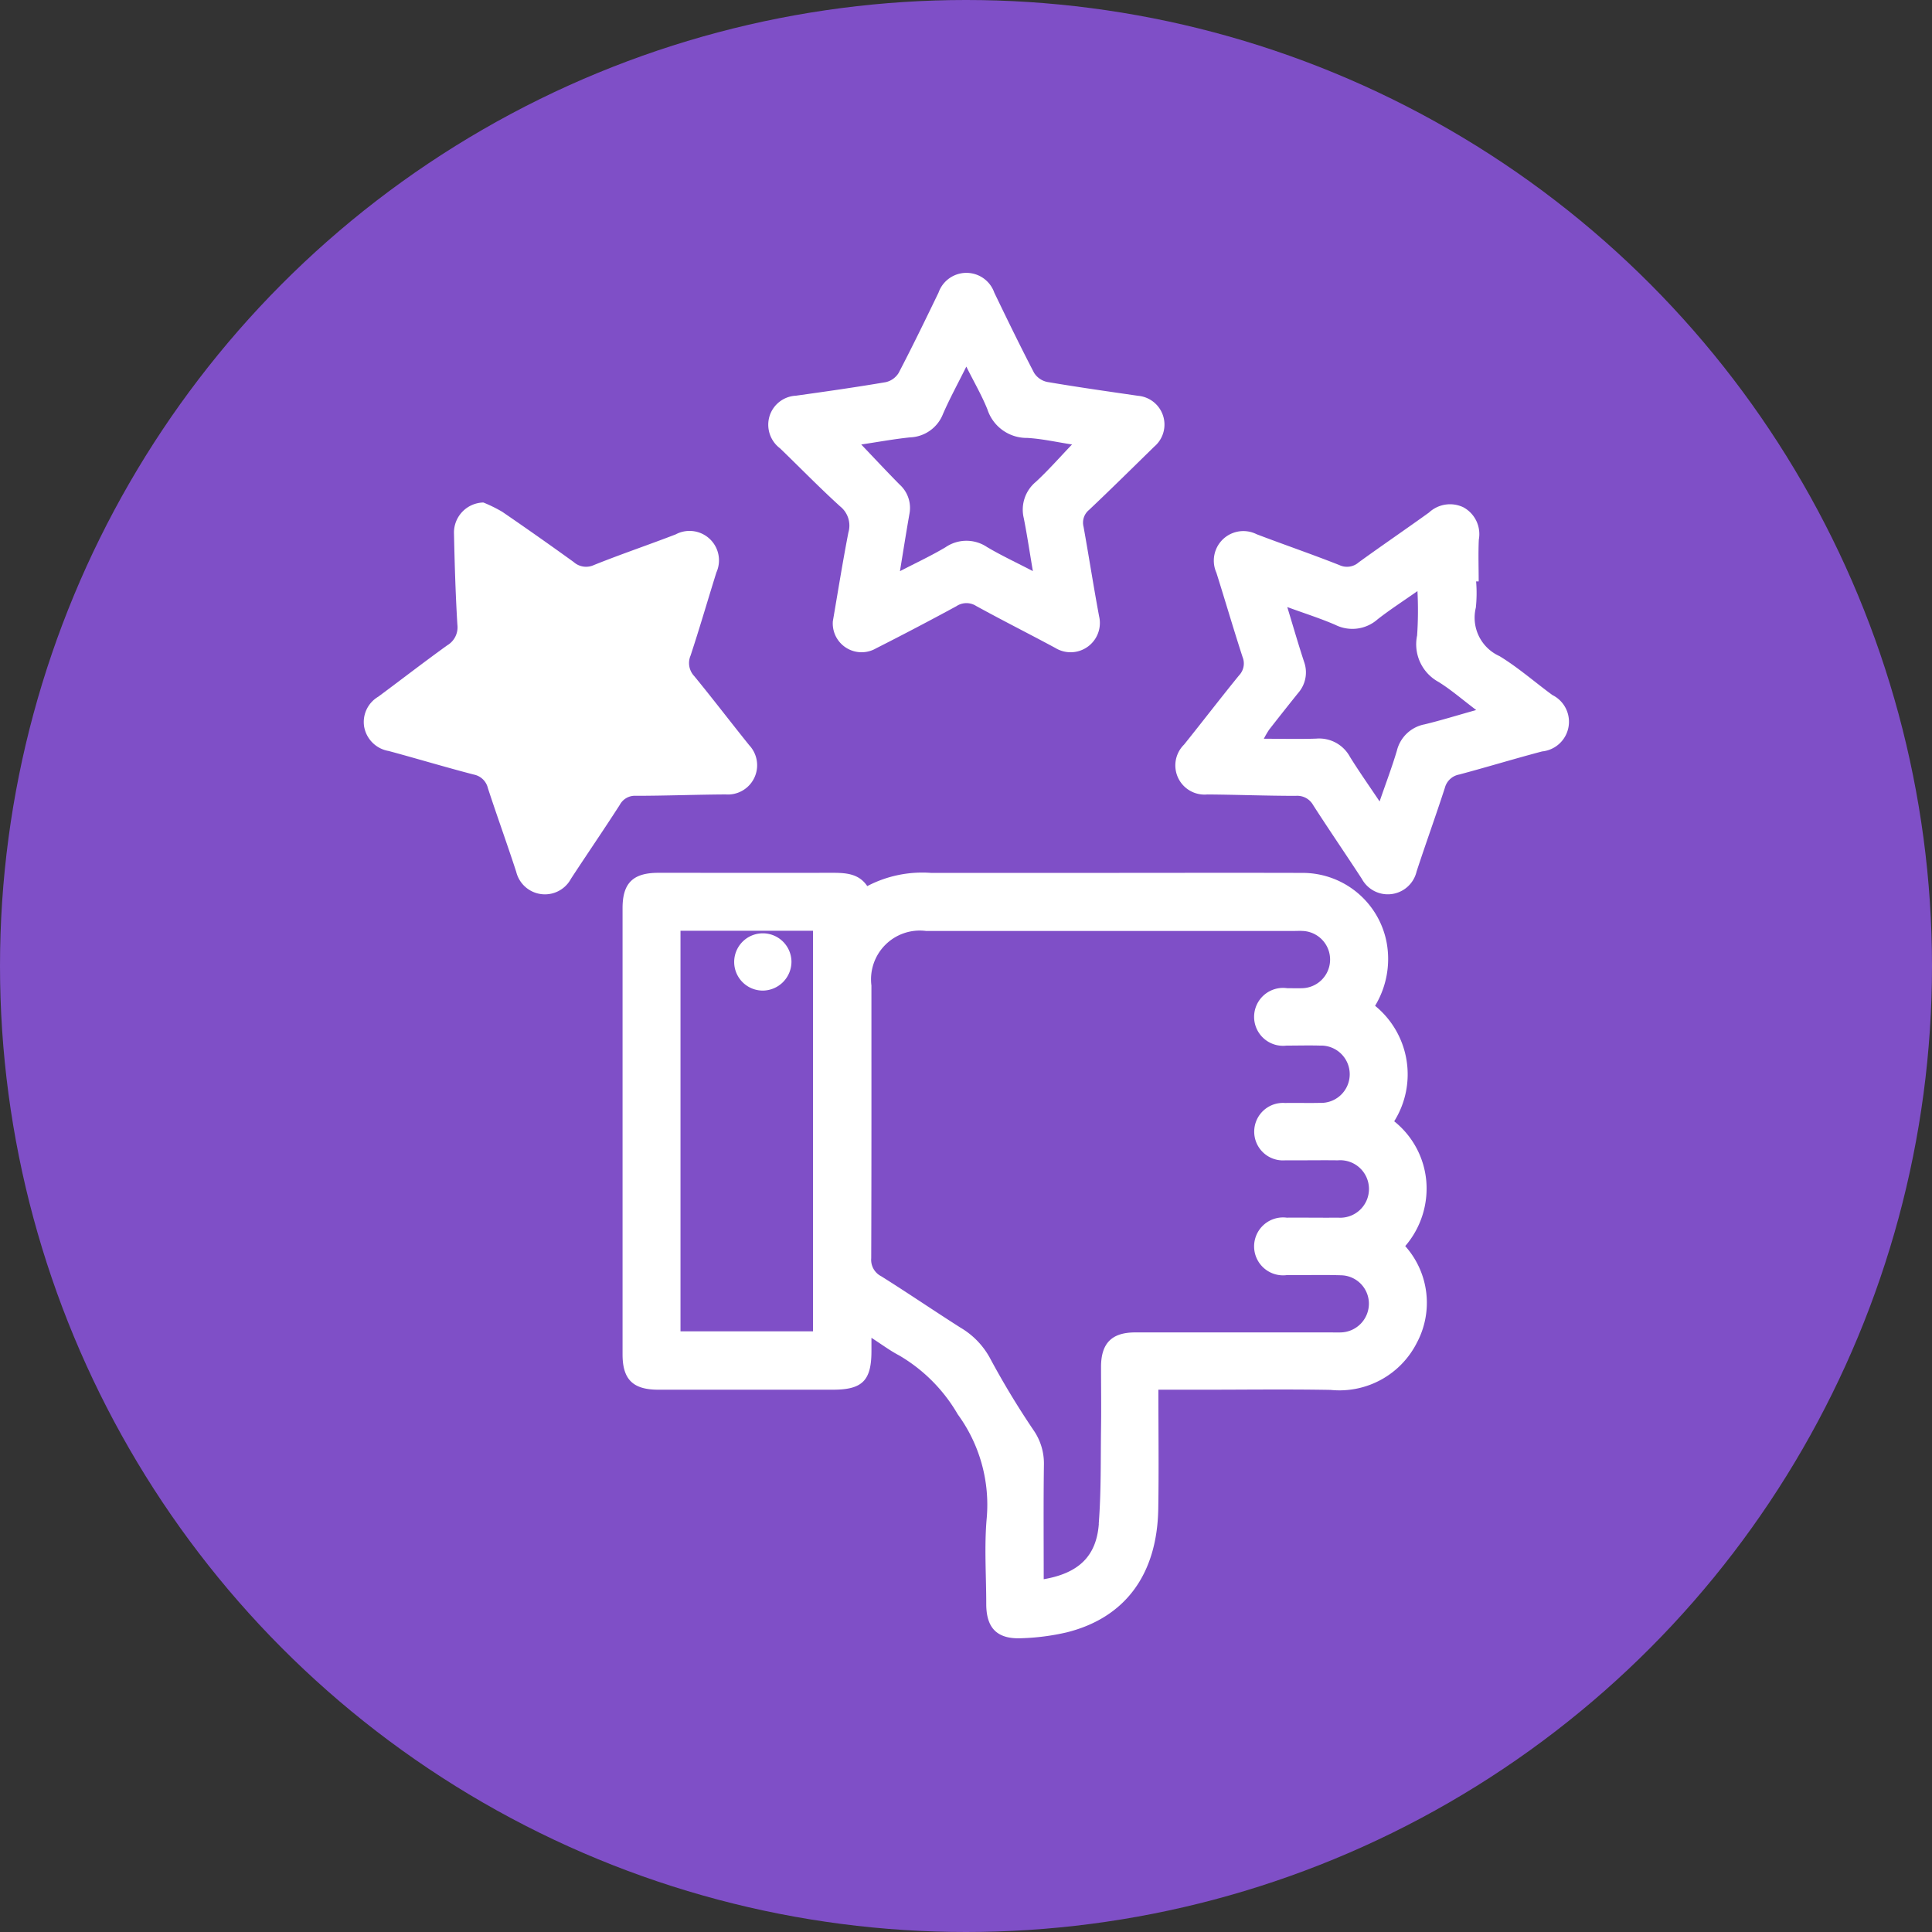 <svg xmlns="http://www.w3.org/2000/svg" xmlns:xlink="http://www.w3.org/1999/xlink" width="85" height="85" viewBox="0 0 85 85">
  <rect x="0" y="0" width="85" height="85" fill="#333333" stroke="none"/>
  <defs>
    <clipPath id="clip-path">
      <rect id="Rectángulo_46545" data-name="Rectángulo 46545" width="53.031" height="60.082" fill="#fff"/>
    </clipPath>
  </defs>
  <g id="Grupo_155114" data-name="Grupo 155114" transform="translate(-809.958 -884)">
    <g id="Grupo_155228" data-name="Grupo 155228">
      <circle id="Elipse_5721" data-name="Elipse 5721" cx="42.5" cy="42.5" r="42.5" transform="translate(809.958 884)" fill="#7f4fc7"/>
      <g id="Grupo_155113" data-name="Grupo 155113" transform="translate(-4.484 2.854)">
        <g id="Grupo_155112" data-name="Grupo 155112" transform="translate(830.442 893.146)">
          <g id="Grupo_155111" data-name="Grupo 155111" transform="translate(0 0)" clip-path="url(#clip-path)">
            <path id="Trazado_197144" data-name="Trazado 197144" d="M47.52,83.5c-.047,2.893-1.458,4.8-4.035,5.441a10.163,10.163,0,0,1-1.976.256c-1.074.05-1.555-.44-1.557-1.5,0-1.264-.092-2.535.021-3.788A6.738,6.738,0,0,0,38.7,79.35a7.149,7.149,0,0,0-2.579-2.594c-.4-.209-.773-.488-1.22-.776v.583c0,1.3-.4,1.7-1.692,1.7q-3.842,0-7.685,0c-1.116,0-1.573-.45-1.573-1.554q0-9.817,0-19.634c0-1.1.459-1.553,1.575-1.553,2.492,0,4.983.006,7.475,0,.659,0,1.308-.024,1.716.585a5.224,5.224,0,0,1,2.809-.581h6.317c3.334,0,6.667-.009,10,0a3.763,3.763,0,0,1,3.729,3.089,3.981,3.981,0,0,1-.513,2.758,3.89,3.89,0,0,1,.841,5.081,3.79,3.79,0,0,1,1.412,2.632,3.883,3.883,0,0,1-.927,2.859,3.741,3.741,0,0,1,.507,4.262A3.816,3.816,0,0,1,55.1,78.272c-1.929-.035-3.86-.008-5.79-.008H47.525c0,1.8.023,3.521-.005,5.24m-2.618.642c.108-1.4.081-2.8.1-4.2.013-.895,0-1.79,0-2.684,0-1.042.471-1.518,1.5-1.519q4.29,0,8.579,0c.158,0,.316.006.474,0a1.268,1.268,0,0,0,1.232-1.256,1.25,1.25,0,0,0-1.228-1.258c-.789-.026-1.579,0-2.368-.01a1.274,1.274,0,1,1-.02-2.525c.755-.006,1.509.007,2.263,0a1.265,1.265,0,1,0-.018-2.522c-.772-.01-1.544.005-2.316,0a1.265,1.265,0,1,1,0-2.523c.509-.01,1.018.008,1.526-.005a1.261,1.261,0,1,0,.013-2.52c-.491-.014-.983,0-1.474,0a1.274,1.274,0,1,1,.024-2.526c.228,0,.457.009.684,0a1.26,1.26,0,0,0-.006-2.518c-.122-.008-.245,0-.368,0H37.3a2.146,2.146,0,0,0-2.4,2.4c0,4,.005,8-.009,12a.812.812,0,0,0,.44.792c1.173.735,2.317,1.517,3.486,2.26a3.487,3.487,0,0,1,1.338,1.414,36.143,36.143,0,0,0,1.909,3.145,2.567,2.567,0,0,1,.425,1.483c-.023,1.664-.009,3.33-.009,5.027,1.526-.263,2.313-1,2.424-2.421M26.5,75.694h5.831V58.072H26.5Z" transform="translate(-12.561 -29.122)" fill="#fff"/>
            <path id="Trazado_197145" data-name="Trazado 197145" d="M40.271,15.33c.22-1.274.429-2.589.683-3.9a1.079,1.079,0,0,0-.357-1.146c-.909-.824-1.765-1.706-2.648-2.558a1.3,1.3,0,0,1-.467-1.406,1.28,1.28,0,0,1,1.164-.911c1.319-.184,2.637-.372,3.95-.595a.9.9,0,0,0,.572-.41c.607-1.164,1.181-2.347,1.752-3.529a1.3,1.3,0,0,1,2.454,0c.571,1.182,1.144,2.365,1.751,3.529a.9.9,0,0,0,.576.4c1.33.227,2.666.416,4,.61a1.271,1.271,0,0,1,.71,2.236c-.953.932-1.9,1.869-2.869,2.785a.722.722,0,0,0-.242.736c.236,1.31.439,2.626.683,3.935a1.288,1.288,0,0,1-1.926,1.4c-1.156-.623-2.331-1.213-3.482-1.846a.791.791,0,0,0-.868.01q-1.754.953-3.536,1.855a1.268,1.268,0,0,1-1.9-1.2M50.789,7.554c-.659-.1-1.31-.25-1.966-.287a1.817,1.817,0,0,1-1.751-1.253c-.248-.62-.588-1.2-.929-1.885-.38.766-.734,1.411-1.026,2.083a1.62,1.62,0,0,1-1.453,1.031c-.723.076-1.439.208-2.144.313.579.606,1.125,1.193,1.69,1.764a1.381,1.381,0,0,1,.431,1.285c-.142.807-.269,1.616-.418,2.525.726-.377,1.389-.684,2.012-1.058a1.626,1.626,0,0,1,1.825,0c.623.368,1.281.675,2.011,1.054-.145-.852-.254-1.595-.4-2.329a1.588,1.588,0,0,1,.534-1.6c.548-.507,1.043-1.073,1.587-1.64" transform="translate(-19.629 0)" fill="#fff"/>
            <path id="Trazado_197146" data-name="Trazado 197146" d="M88.339,24.806a6.189,6.189,0,0,1-.012,1.154,1.853,1.853,0,0,0,1.04,2.133c.821.5,1.55,1.143,2.328,1.713a1.312,1.312,0,0,1-.453,2.481c-1.218.321-2.424.69-3.642,1.015a.8.8,0,0,0-.636.587c-.4,1.233-.841,2.45-1.244,3.681a1.3,1.3,0,0,1-2.409.322c-.708-1.086-1.442-2.155-2.143-3.246a.8.8,0,0,0-.764-.405c-1.3,0-2.594-.052-3.891-.061a1.284,1.284,0,0,1-1.025-2.192c.813-1.011,1.6-2.039,2.421-3.047a.757.757,0,0,0,.155-.808c-.4-1.23-.763-2.476-1.152-3.71a1.3,1.3,0,0,1,1.773-1.691c1.21.461,2.437.881,3.64,1.357a.781.781,0,0,0,.852-.124c1.022-.741,2.065-1.451,3.088-2.188a1.36,1.36,0,0,1,1.516-.23,1.342,1.342,0,0,1,.677,1.421c-.029.612-.006,1.226-.006,1.839h-.115m.012,5.663c-.623-.471-1.114-.9-1.662-1.24a1.886,1.886,0,0,1-.944-2.044,16.3,16.3,0,0,0,.015-1.953c-.613.431-1.2.809-1.752,1.24a1.676,1.676,0,0,1-1.859.246c-.662-.287-1.355-.505-2.116-.784.266.874.488,1.646.739,2.409a1.372,1.372,0,0,1-.264,1.376q-.642.8-1.273,1.609a3.918,3.918,0,0,0-.233.4c.834,0,1.572.021,2.307-.006a1.539,1.539,0,0,1,1.48.8c.4.645.838,1.265,1.306,1.964.278-.808.546-1.512.76-2.232a1.555,1.555,0,0,1,1.223-1.16c.727-.176,1.443-.4,2.273-.631" transform="translate(-39.396 -11.227)" fill="#fff"/>
            <path id="Trazado_197147" data-name="Trazado 197147" d="M5.271,21.264a6.281,6.281,0,0,1,.828.408q1.583,1.085,3.139,2.208a.821.821,0,0,0,.9.13c1.185-.476,2.4-.886,3.589-1.345a1.295,1.295,0,0,1,1.792,1.672c-.382,1.219-.736,2.447-1.137,3.66a.836.836,0,0,0,.159.9c.821,1,1.609,2.034,2.423,3.045a1.288,1.288,0,0,1-1.037,2.164c-1.315.007-2.629.059-3.944.06a.751.751,0,0,0-.716.4c-.7,1.089-1.435,2.16-2.144,3.245a1.3,1.3,0,0,1-2.411-.3c-.4-1.23-.844-2.449-1.246-3.68a.793.793,0,0,0-.623-.6c-1.253-.325-2.494-.7-3.744-1.037A1.316,1.316,0,0,1,.018,31.107a1.292,1.292,0,0,1,.622-1.3c1.014-.751,2.012-1.524,3.036-2.261a.921.921,0,0,0,.447-.907c-.081-1.33-.12-2.662-.149-3.994a1.324,1.324,0,0,1,1.3-1.383" transform="translate(0 -11.154)" fill="#fff"/>
            <path id="Trazado_197148" data-name="Trazado 197148" d="M36.806,62.373a1.26,1.26,0,1,0-1.257,1.275,1.273,1.273,0,0,0,1.257-1.275" transform="translate(-17.985 -32.066)" fill="#fff"/>
          </g>
        </g>
      </g>
    </g>
  </g>
</svg>
